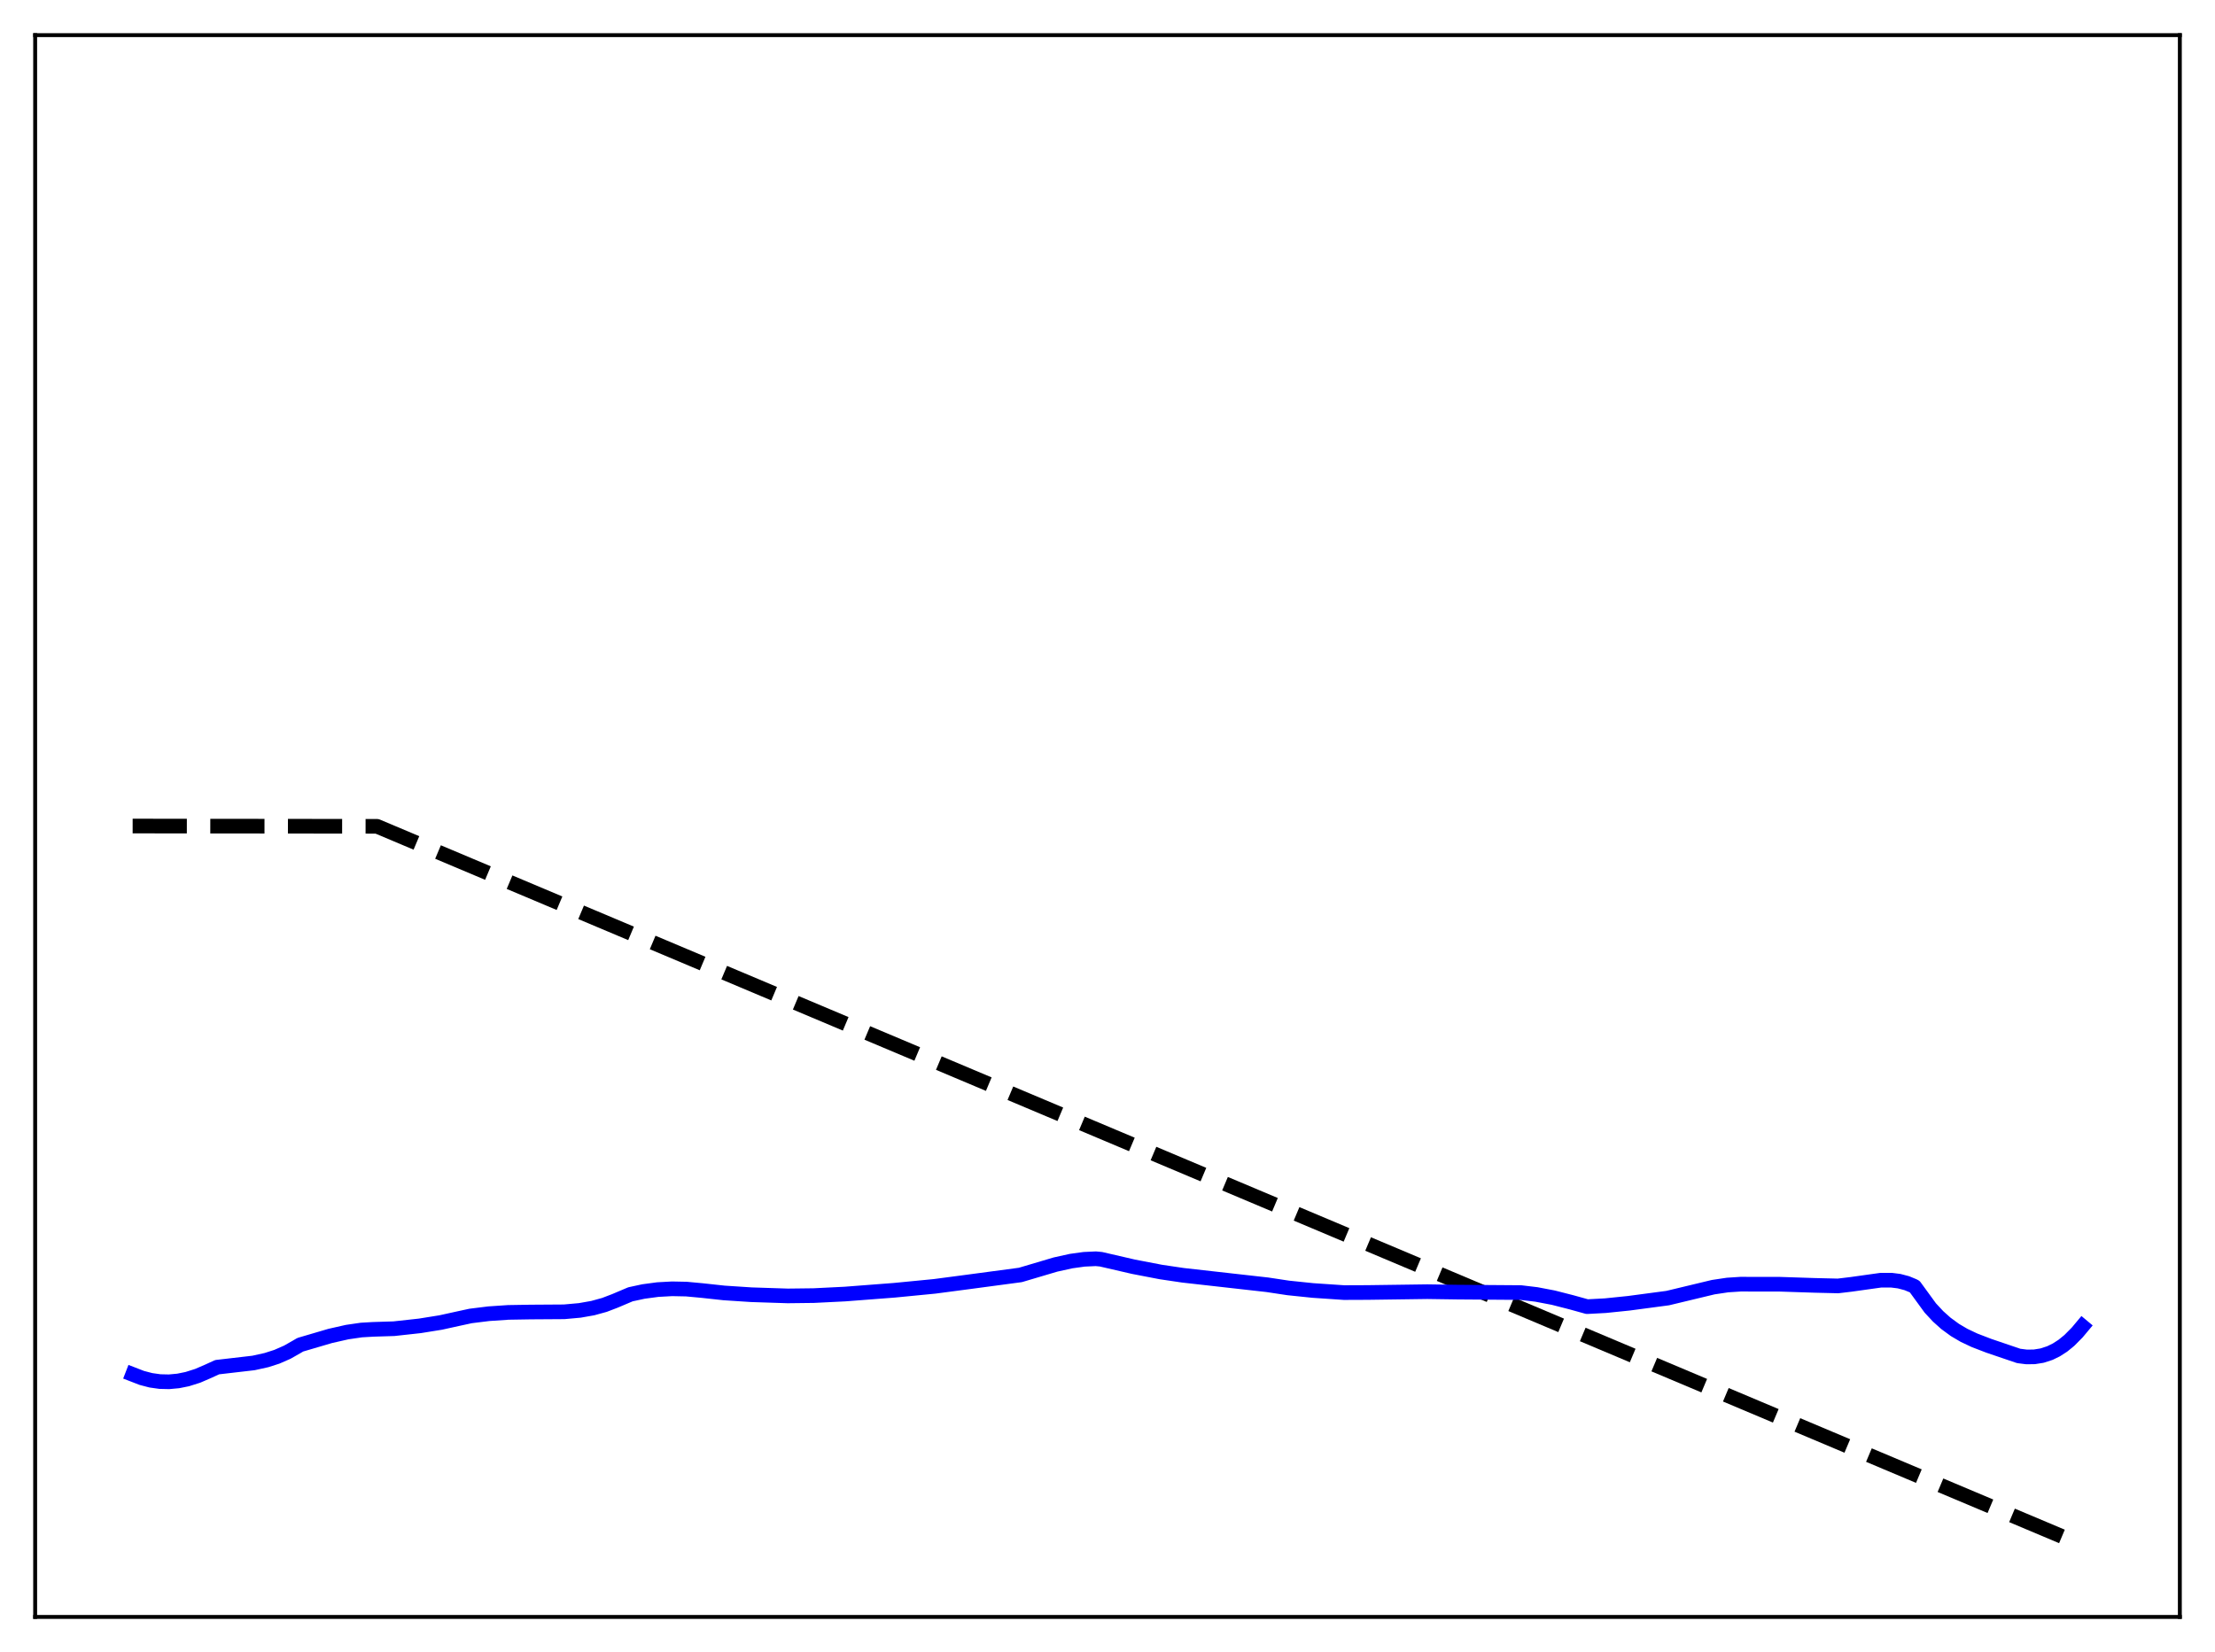<?xml version="1.0" encoding="utf-8" standalone="no"?>
<!DOCTYPE svg PUBLIC "-//W3C//DTD SVG 1.1//EN"
  "http://www.w3.org/Graphics/SVG/1.1/DTD/svg11.dtd">
<svg xmlns:xlink="http://www.w3.org/1999/xlink" width="453.6pt" height="338.4pt" viewBox="0 0 453.6 338.4" xmlns="http://www.w3.org/2000/svg" version="1.1">
 <defs>
  <style type="text/css">*{stroke-linejoin: round; stroke-linecap: butt}</style>
 </defs>
 <g id="figure_1">
  <g id="patch_1">
   <path d="M 0 338.4 
L 453.6 338.4 
L 453.6 0 
L 0 0 
z
" style="fill: #ffffff"/>
  </g>
  <g id="axes_1">
   <g id="patch_2">
    <path d="M 7.2 331.2 
L 446.4 331.2 
L 446.4 7.2 
L 7.2 7.2 
z
" style="fill: #ffffff"/>
   </g>
   <g id="matplotlib.axis_1"/>
   <g id="matplotlib.axis_2"/>
   <g id="line2d_1">
    <path d="M 27.164 169.2 
L 77.206 169.256 
L 426.436 316.473 
L 426.436 316.473 
" clip-path="url(#p6b3473f544)" style="fill: none; stroke-dasharray: 11.1,4.8; stroke-dashoffset: 0; stroke: #000000; stroke-width: 3"/>
   </g>
   <g id="line2d_2">
    <path d="M 27.164 281.52 
L 29.027 282.242 
L 30.89 282.731 
L 32.753 282.994 
L 34.617 283.037 
L 36.48 282.866 
L 38.343 282.491 
L 40.473 281.819 
L 42.602 280.899 
L 44.465 280.045 
L 51.919 279.18 
L 54.58 278.591 
L 56.71 277.906 
L 58.839 276.972 
L 60.703 275.911 
L 61.501 275.444 
L 67.623 273.645 
L 71.084 272.861 
L 74.012 272.434 
L 76.407 272.296 
L 80.666 272.164 
L 85.99 271.579 
L 90.249 270.894 
L 93.975 270.075 
L 96.371 269.555 
L 100.097 269.093 
L 104.09 268.823 
L 108.615 268.749 
L 115.536 268.703 
L 118.73 268.415 
L 121.392 267.946 
L 123.788 267.286 
L 125.917 266.471 
L 129.111 265.118 
L 131.773 264.544 
L 134.701 264.151 
L 137.629 263.99 
L 140.557 264.049 
L 143.751 264.345 
L 148.276 264.837 
L 153.866 265.202 
L 161.319 265.446 
L 166.643 265.382 
L 173.031 265.066 
L 183.146 264.29 
L 191.398 263.487 
L 198.319 262.574 
L 208.966 261.151 
L 216.153 259.02 
L 219.347 258.315 
L 222.009 257.947 
L 224.404 257.836 
L 225.469 257.936 
L 232.124 259.473 
L 237.713 260.548 
L 242.239 261.22 
L 259.54 263.166 
L 263.799 263.81 
L 268.857 264.335 
L 275.245 264.767 
L 280.036 264.748 
L 292.281 264.58 
L 298.403 264.668 
L 311.446 264.764 
L 314.64 265.147 
L 318.1 265.807 
L 321.827 266.76 
L 325.021 267.645 
L 328.748 267.447 
L 333.539 266.955 
L 341.524 265.893 
L 350.841 263.655 
L 353.769 263.217 
L 356.431 263.044 
L 364.416 263.053 
L 371.603 263.288 
L 376.394 263.403 
L 379.056 263.085 
L 385.178 262.227 
L 387.308 262.223 
L 388.905 262.423 
L 390.502 262.844 
L 391.833 263.396 
L 392.099 263.531 
L 395.293 267.917 
L 396.89 269.633 
L 398.487 271.065 
L 400.351 272.43 
L 402.214 273.526 
L 404.343 274.533 
L 407.271 275.659 
L 413.393 277.741 
L 414.991 277.944 
L 416.588 277.929 
L 418.185 277.674 
L 419.782 277.155 
L 421.113 276.505 
L 422.444 275.646 
L 423.775 274.562 
L 425.372 272.95 
L 426.436 271.677 
L 426.436 271.677 
" clip-path="url(#p6b3473f544)" style="fill: none; stroke: #0000ff; stroke-width: 3; stroke-linecap: square"/>
   </g>
   <g id="patch_3">
    <path d="M 7.2 331.2 
L 7.2 7.2 
" style="fill: none; stroke: #000000; stroke-width: 0.8; stroke-linejoin: miter; stroke-linecap: square"/>
   </g>
   <g id="patch_4">
    <path d="M 446.4 331.2 
L 446.4 7.2 
" style="fill: none; stroke: #000000; stroke-width: 0.8; stroke-linejoin: miter; stroke-linecap: square"/>
   </g>
   <g id="patch_5">
    <path d="M 7.2 331.2 
L 446.4 331.2 
" style="fill: none; stroke: #000000; stroke-width: 0.8; stroke-linejoin: miter; stroke-linecap: square"/>
   </g>
   <g id="patch_6">
    <path d="M 7.2 7.2 
L 446.4 7.2 
" style="fill: none; stroke: #000000; stroke-width: 0.8; stroke-linejoin: miter; stroke-linecap: square"/>
   </g>
  </g>
 </g>
 <defs>
  <clipPath id="p6b3473f544">
   <rect x="7.2" y="7.2" width="439.2" height="324"/>
  </clipPath>
 </defs>
</svg>
